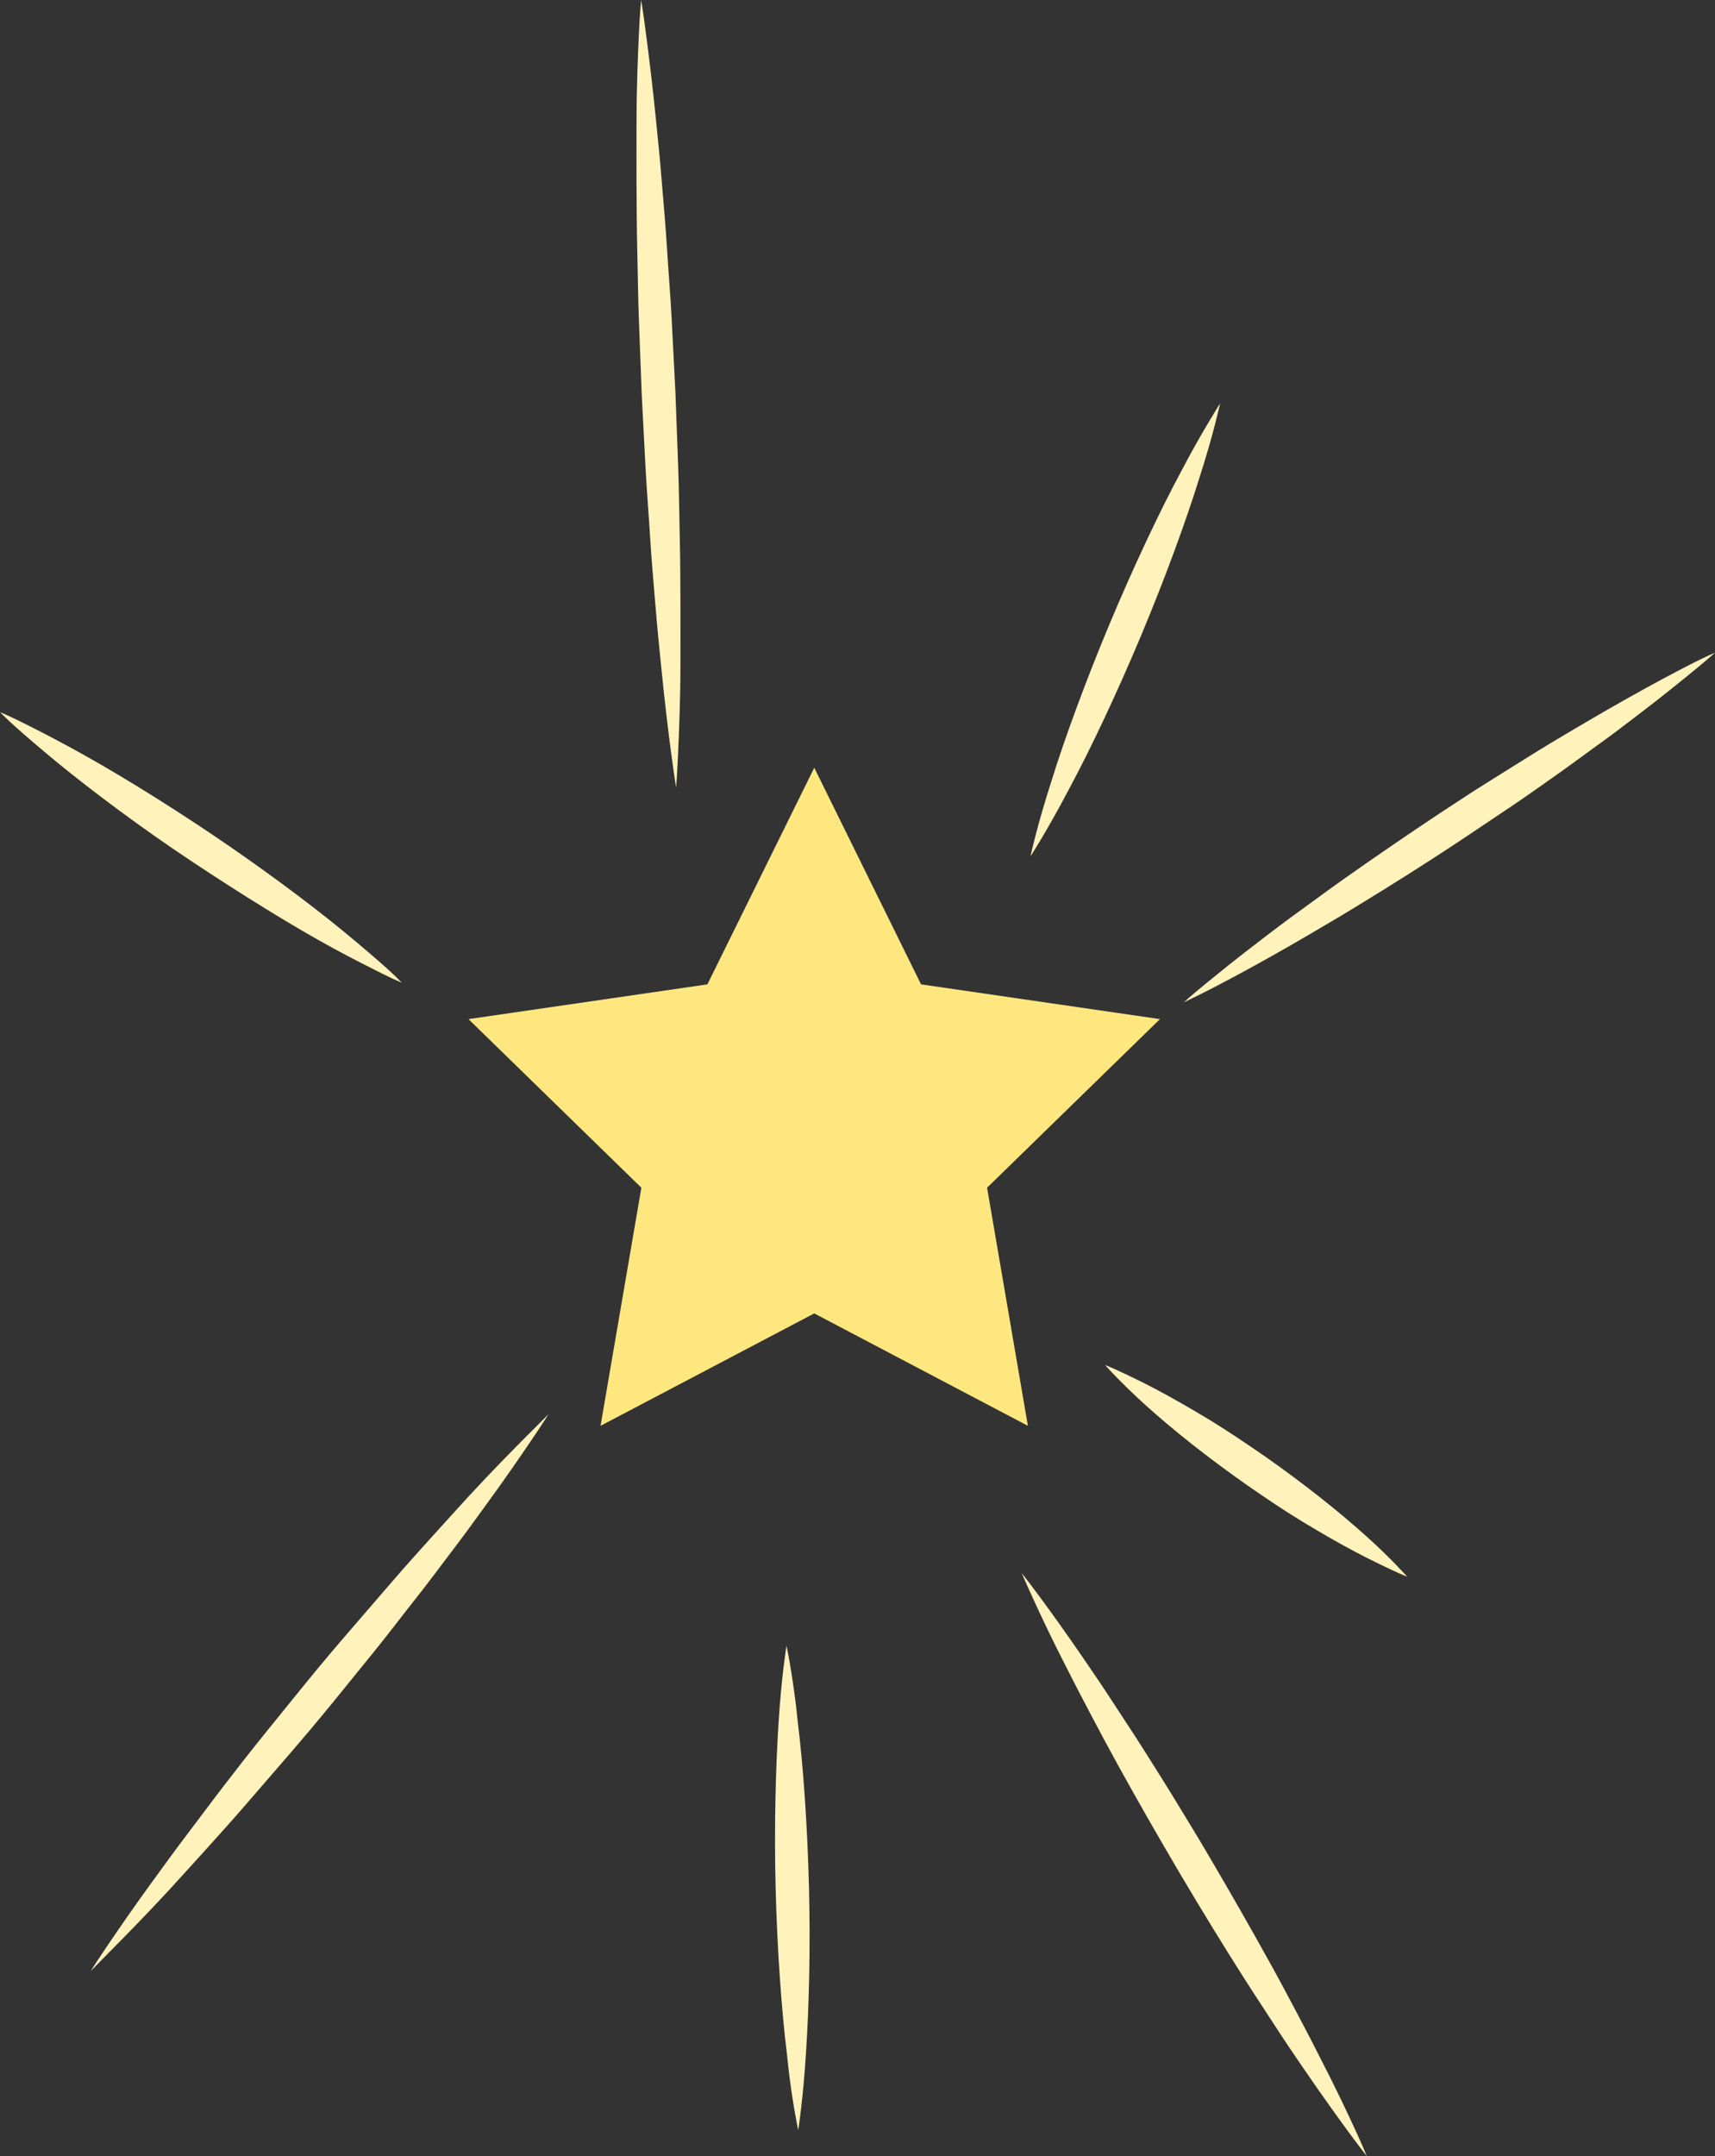 <svg id="boat01" xmlns="http://www.w3.org/2000/svg" width="234" height="294" viewBox="0 0 234 294">
  <rect x="0" y="0" width="234" height="294" fill="#333333" stroke="none"/>
  <defs>
    <style>
      .cls-1 {
        fill: #ffe780;
      }

      .cls-2 {
        fill: #fff2bb;
      }
    </style>
  </defs>
  <title>06_star_twinkles</title>
  <polygon class="cls-1" points="111.1 104.69 125.67 134.23 158.27 138.97 134.68 161.96 140.25 194.43 111.1 179.1 81.94 194.43 87.51 161.96 63.92 138.97 96.52 134.23 111.1 104.69"/>
  <g>
    <path class="cls-2" d="M140.6,116.77s.22-1,.69-2.83,1.18-4.33,2.14-7.33c1.86-6,4.76-13.89,8-21.61s6.81-15.3,9.8-20.85c1.46-2.79,2.78-5.07,3.73-6.66S166.48,55,166.48,55s-.22,1-.69,2.83-1.17,4.33-2.14,7.33c-1.86,6-4.76,13.89-8,21.61s-6.81,15.3-9.8,20.85c-1.46,2.79-2.78,5.08-3.72,6.67S140.6,116.77,140.6,116.77Z"/>
    <path class="cls-2" d="M12.37,268.79s.82-1.31,2.34-3.55,3.7-5.42,6.43-9.15c1.36-1.87,2.83-3.9,4.43-6s3.26-4.35,5-6.61,3.59-4.64,5.5-7,3.84-4.75,5.78-7.13,3.93-4.74,5.89-7,3.93-4.54,5.81-6.73,3.76-4.25,5.53-6.22,3.46-3.81,5-5.5c3.14-3.39,5.85-6.14,7.76-8.05s3-3,3-3-.82,1.31-2.34,3.55-3.7,5.42-6.43,9.15c-1.35,1.87-2.83,3.9-4.43,6s-3.26,4.35-5.05,6.61-3.59,4.64-5.5,7-3.84,4.74-5.79,7.13-3.93,4.73-5.89,7-3.93,4.54-5.82,6.73-3.76,4.25-5.53,6.22-3.47,3.81-5,5.5c-3.14,3.39-5.85,6.14-7.75,8.06S12.37,268.79,12.37,268.79Z"/>
    <path class="cls-2" d="M161.53,136.67s1-.91,2.86-2.43,4.49-3.66,7.73-6.12c1.62-1.24,3.37-2.58,5.27-3.94s3.86-2.84,5.94-4.3c4.15-2.93,8.63-6,13.15-9,2.27-1.48,4.54-3,6.79-4.39s4.48-2.82,6.65-4.15,4.29-2.57,6.3-3.76,3.92-2.28,5.7-3.28c3.54-2,6.56-3.59,8.68-4.68S234,89,234,89s-1,.91-2.86,2.43-4.49,3.66-7.73,6.12c-1.62,1.24-3.37,2.58-5.27,3.94s-3.86,2.84-5.94,4.3-4.23,3-6.44,4.47-4.46,3-6.72,4.5c-4.53,3-9.11,5.88-13.45,8.53-2.16,1.34-4.29,2.57-6.3,3.76s-3.92,2.28-5.7,3.28c-3.54,2-6.56,3.59-8.68,4.68S161.53,136.67,161.53,136.67Z"/>
    <path class="cls-2" d="M92.25,107.4s-.27-1.67-.66-4.59-.9-7.11-1.4-12.13c-.25-2.51-.53-5.23-.76-8.11s-.52-5.91-.71-9.06-.46-6.39-.64-9.69l-.52-10-.38-10c-.13-3.3-.15-6.56-.23-9.71s-.08-6.2-.1-9.09,0-5.62,0-8.15c0-5,.19-9.26.32-12.2S87.48,0,87.48,0s.28,1.67.66,4.59.91,7.11,1.4,12.13c.26,2.51.53,5.23.76,8.11s.52,5.91.71,9.06.47,6.39.64,9.69l.51,10,.37,10c.12,3.3.15,6.56.22,9.71s.08,6.2.09,9.09,0,5.62,0,8.15c0,5-.19,9.26-.32,12.2S92.25,107.4,92.25,107.4Z"/>
    <path class="cls-2" d="M108.91,290.46s-.22-1-.53-2.83-.7-4.37-1-7.46c-.76-6.17-1.34-14.42-1.55-22.67s0-16.51.41-22.72c.19-3.1.46-5.69.68-7.5s.39-2.85.39-2.85.23,1,.53,2.83.7,4.37,1,7.46c.77,6.17,1.33,14.42,1.54,22.67s0,16.51-.42,22.72c-.19,3.1-.46,5.69-.67,7.5S108.91,290.46,108.91,290.46Z"/>
    <path class="cls-2" d="M54.81,134s-1-.41-2.61-1.21-4-2-6.69-3.46C40,126.34,33,122,26.13,117.44S12.64,107.92,7.84,104c-2.42-2-4.37-3.67-5.73-4.89s-2.1-2-2.1-2,1,.41,2.61,1.2,4,2,6.69,3.46c5.48,2.95,12.53,7.25,19.38,11.85S42.19,123.15,47,127.11c2.42,2,4.37,3.67,5.73,4.89S54.81,134,54.81,134Z"/>
    <path class="cls-2" d="M186.48,294s-.91-1.14-2.41-3.18-3.63-5-6.07-8.56c-1.23-1.79-2.56-3.73-3.9-5.81s-2.81-4.26-4.26-6.55c-2.91-4.57-5.93-9.49-8.87-14.46-1.46-2.49-2.93-5-4.33-7.45s-2.78-4.91-4.09-7.28-2.54-4.68-3.7-6.88-2.25-4.28-3.22-6.22c-2-3.86-3.53-7.14-4.59-9.44s-1.63-3.65-1.63-3.65.91,1.14,2.42,3.18,3.64,5,6.08,8.56c1.23,1.79,2.55,3.73,3.9,5.81s2.81,4.26,4.26,6.55,2.94,4.65,4.42,7.08,3,4.9,4.45,7.38c2.94,5,5.8,10,8.42,14.73,1.32,2.37,2.53,4.69,3.7,6.88s2.24,4.28,3.22,6.22c2,3.86,3.53,7.14,4.6,9.44S186.48,294,186.48,294Z"/>
    <path class="cls-2" d="M192,215s-.76-.29-2-.87-3.07-1.45-5.17-2.56-4.5-2.49-7-4-5.14-3.29-7.73-5.09c-1.28-.91-2.57-1.82-3.81-2.75s-2.46-1.85-3.62-2.77c-2.32-1.83-4.43-3.61-6.2-5.2s-3.19-3-4.17-4-1.51-1.62-1.51-1.62.76.29,2,.87,3.07,1.44,5.17,2.56,4.5,2.49,7,4c1.26.78,2.55,1.59,3.84,2.45s2.59,1.75,3.89,2.64c2.57,1.81,5.1,3.69,7.42,5.52s4.43,3.62,6.2,5.2,3.2,3,4.17,4S192,215,192,215Z"/>
  </g>
</svg>
